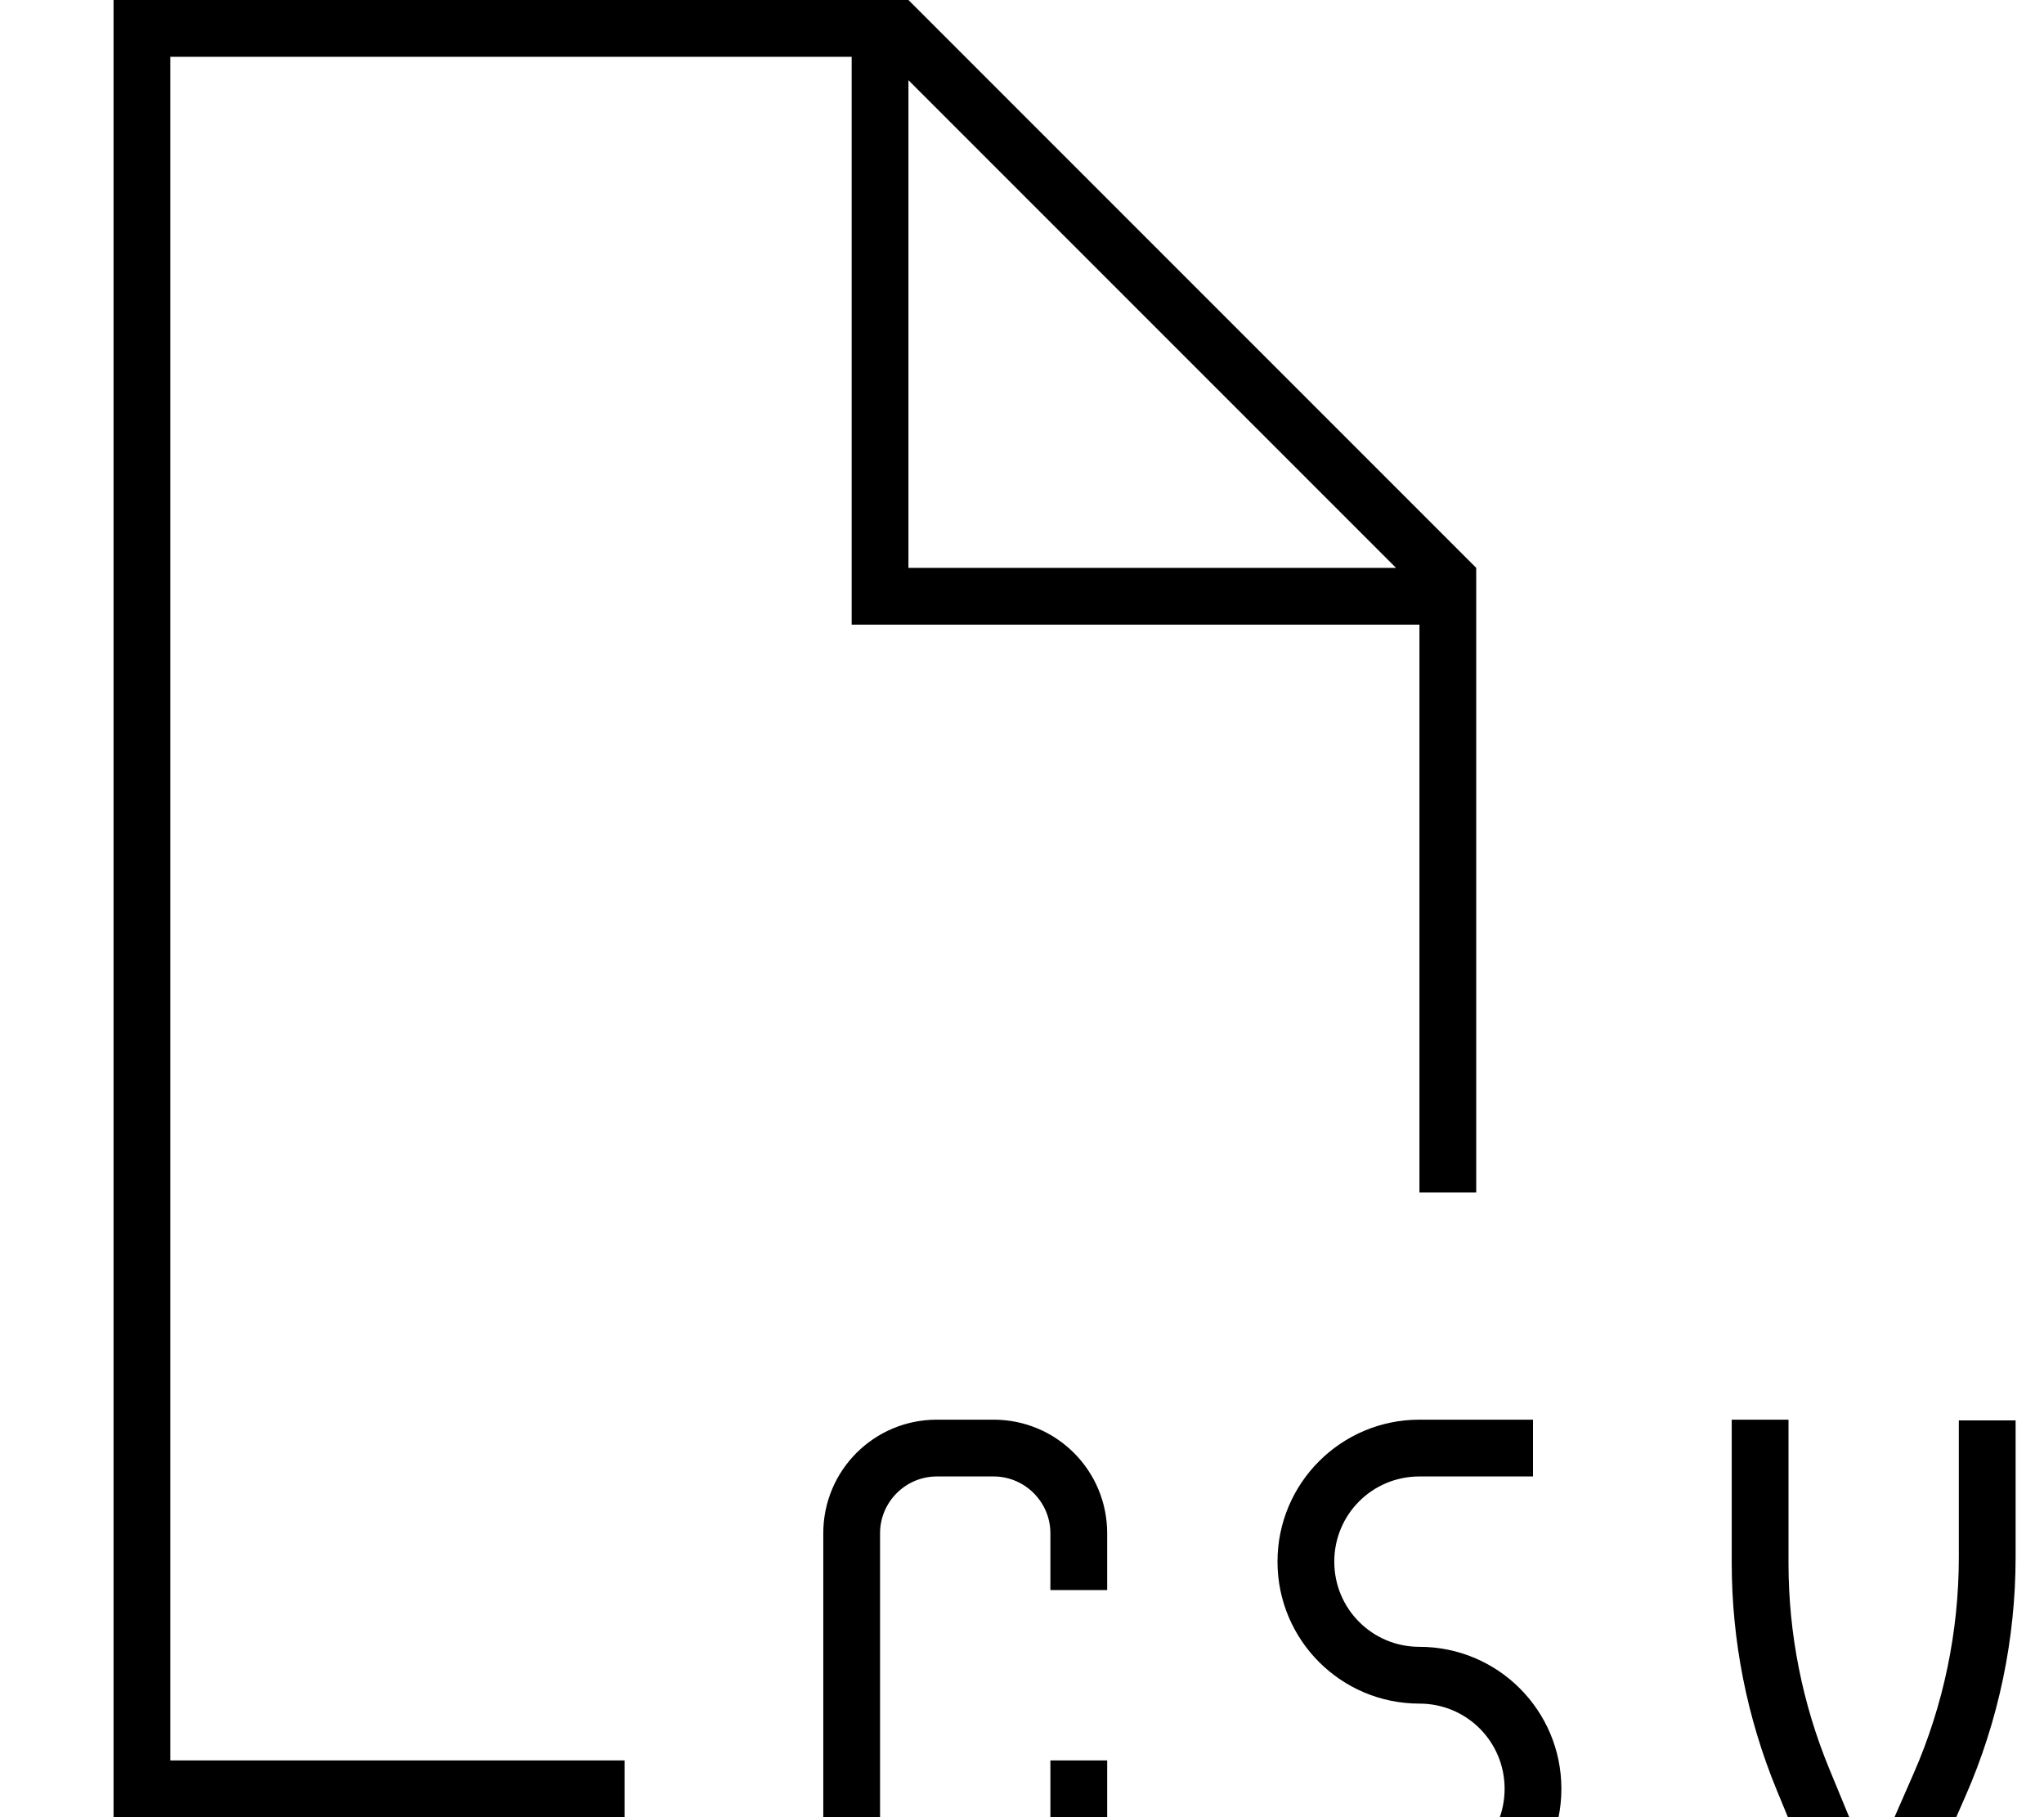 <svg fill="currentColor" xmlns="http://www.w3.org/2000/svg" viewBox="0 0 576 512"><!--! Font Awesome Pro 7.0.1 by @fontawesome - https://fontawesome.com License - https://fontawesome.com/license (Commercial License) Copyright 2025 Fonticons, Inc. --><path fill="currentColor" d="M48 16l192 0 0 160 160 0 0 160 16 0 0-176-160-160-224 0 0 512 144 0 0-16-128 0 0-480zM393.4 160L256 160 256 22.6 393.4 160zM264 400c-17.7 0-32 14.3-32 32l0 80c0 17.7 14.3 32 32 32l16 0c17.7 0 32-14.3 32-32l0-16-16 0 0 16c0 8.8-7.2 16-16 16l-16 0c-8.8 0-16-7.2-16-16l0-80c0-8.8 7.2-16 16-16l16 0c8.8 0 16 7.2 16 16l0 16 16 0 0-16c0-17.7-14.3-32-32-32l-16 0zm136 0c-22.1 0-40 17.9-40 40s17.9 40 40 40c13.3 0 24 10.7 24 24s-10.7 24-24 24l-40 0 0 16 40 0c22.1 0 40-17.9 40-40s-17.9-40-40-40c-13.3 0-24-10.7-24-24s10.7-24 24-24l32 0 0-16-32 0zm104 0l-16 0 0 40.3c0 22 4.3 43.7 12.7 64.1l14.3 34.7 2 5 20.2 0 2.1-4.8 14.6-33.3c9.3-21.2 14.1-44.2 14.1-67.3l0-38.5-16 0 0 38.5c0 21-4.3 41.7-12.7 60.9l-12 27.4-11.8-28.6c-7.6-18.4-11.5-38.1-11.5-58l0-40.3z"/></svg>
